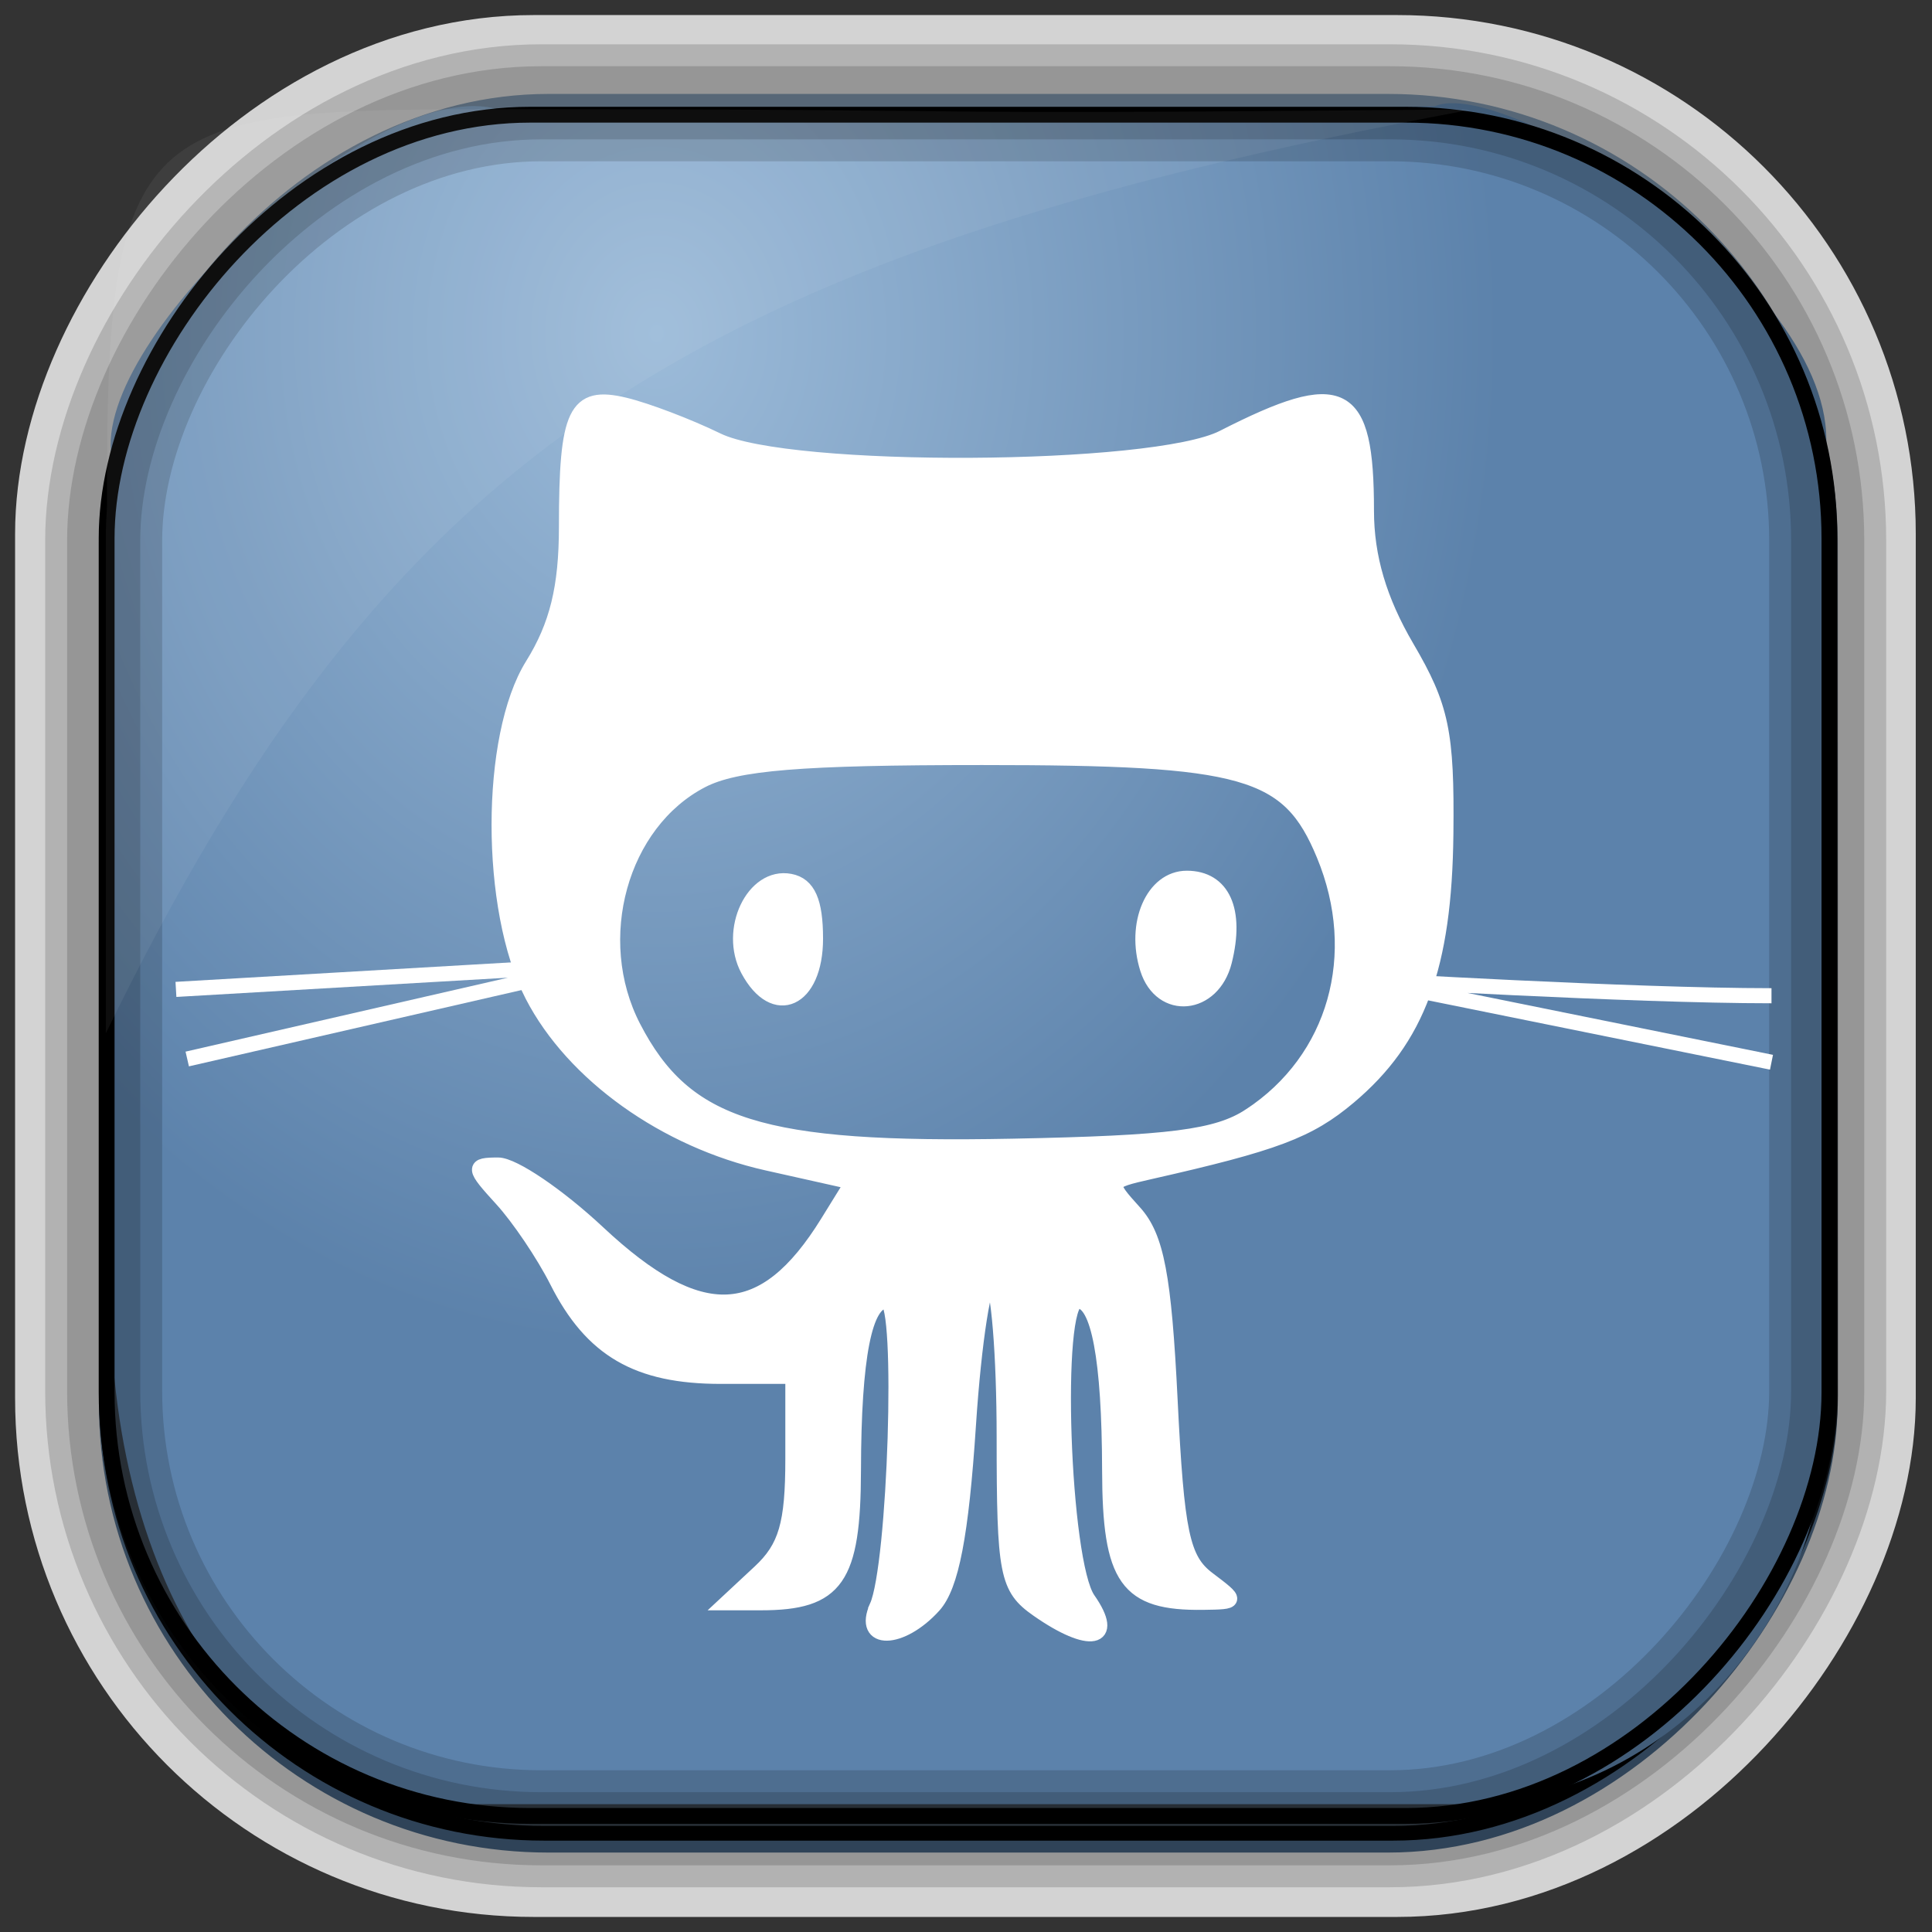 <?xml version="1.0" encoding="UTF-8" standalone="no"?>
<!-- Created with Inkscape (http://www.inkscape.org/) -->
<svg id="svg3449" xmlns:rdf="http://www.w3.org/1999/02/22-rdf-syntax-ns#" xmlns="http://www.w3.org/2000/svg" height="128" width="128" version="1.0" xmlns:cc="http://creativecommons.org/ns#" xmlns:xlink="http://www.w3.org/1999/xlink" xmlns:dc="http://purl.org/dc/elements/1.1/">
 <rect width="100%" height="100%" fill="#333333" stroke="none"/>
 <defs id="defs3451">
  <linearGradient id="linearGradient3514" y2="-9.103" gradientUnits="userSpaceOnUse" x2="66.492" gradientTransform="matrix(.968 0 0 .979 2.179 .166)" y1="-42.638" x1="67.952">
   <stop id="stop4620" style="stop-color:#37414b" offset="0"/>
   <stop id="stop4622" style="stop-color:#37414b;stop-opacity:0" offset="1"/>
  </linearGradient>
  <linearGradient id="linearGradient3516" y2="-11.847" gradientUnits="userSpaceOnUse" x2="58.98" gradientTransform="matrix(.968 0 0 .979 2.179 .166)" y1="-118.55" x1="57.173">
   <stop id="stop4596" offset="0"/>
   <stop id="stop4598" style="stop-opacity:0" offset="1"/>
  </linearGradient>
  <linearGradient id="linearGradient3519" y2="50.369" gradientUnits="userSpaceOnUse" x2="76.558" gradientTransform="matrix(.968 0 0 .979 3.242 -129.19)" y1="13.164" x1="76.558">
   <stop id="stop3392" style="stop-color:#425e7b" offset="0"/>
   <stop id="stop3394" style="stop-color:#7a91a7" offset="1"/>
  </linearGradient>
  <linearGradient id="linearGradient3521" y2="-8.74" gradientUnits="userSpaceOnUse" x2="60.217" gradientTransform="matrix(.968 0 0 .979 2.179 .166)" y1="-123.72" x1="60.395">
   <stop id="stop3392-4-8" style="stop-color:#425e7b" offset="0"/>
   <stop id="stop3394-8-0" style="stop-color:#7a91a7" offset="1"/>
  </linearGradient>
  <radialGradient id="radialGradient3349" gradientUnits="userSpaceOnUse" cy="45.647" cx="42.148" gradientTransform="matrix(.947 0 0 1.139 3.595 -29.89)" r="58.984">
   <stop id="stop2699-5" style="stop-color:#9cbbd9" offset="0"/>
   <stop id="stop2701-7" style="stop-color:#5c82ab" offset="1"/>
  </radialGradient>
 </defs>
 <rect id="rect892-2-7-2" ry="29.452" style="stroke:#d3d3d3;stroke-width:9.845;fill:#37414b" transform="scale(1,-1)" height="116.16" width="116.08" y="-122.08" x="5.922"/>
 <rect id="rect892" style="stroke:url(#linearGradient3521);stroke-width:.974;fill:url(#linearGradient3519)" transform="scale(1,-1)" ry="29.296" height="115.54" width="114.22" y="-122.25" x="7.039"/>
 <rect id="rect892-2" style="stroke:url(#linearGradient3516);stroke-width:.974;fill:url(#linearGradient3514)" transform="scale(1,-1)" ry="28.993" height="114.35" width="114.22" y="-121.46" x="7.06"/>
 <path id="rect895" style="fill:url(#radialGradient3349)" d="m33.051 7.26c-7.969-2.449-27.013 15.174-25.653 23.038-0.05 0.974-0.089 1.965-0.089 2.957v52.419c0 20.876 10.712 33.859 22.318 33.859h67.038c12.638 0 24.318-11.245 24.318-25.859v-64.017c0.7-10.928-21.283-24.659-25.926-22.618-47.846 0.865-18.017 0.224-62.003 0.224z"/>
 <rect id="rect892-2-7-8" style="opacity:.159;stroke:#000;stroke-width:4.845;fill:none" transform="scale(1,-1)" ry="28.993" height="114.35" width="114.22" y="-121.16" x="6.869"/>
 <rect id="rect892-2-7-1" style="opacity:.159;stroke:#000;stroke-width:7.751;fill:none" transform="scale(1,-1)" ry="28.993" height="114.35" width="114.22" y="-121.16" x="6.869"/>
 <rect id="rect892-2-7-2-9" ry="28.067" style="stroke:#000;stroke-width:1.049;fill:none" transform="scale(1,-1)" height="112.71" width="114.14" y="-120.31" x="7.065"/>
 <path id="path1187" style="fill:#fff;fill-opacity:.057" d="m33.017 7.232c-23.707 0-26.027 0.674-25.93 26.295-0.043 0.716-0.077 1.444-0.077 2.173v32.76c18.67-38.321 38.34-51.497 90.374-61.179-0.225-0.026-0.46-0.03-0.691-0.03-41.576 0.387-25.652-0.019-63.676-0.019z"/>
 <path id="path5452" d="m-161.3 343.41c-0.37-0.598-0.152-1.607 0.483-2.242 0.873-0.873 1.372-0.802 2.047 0.289 0.953 1.542 0.472 3.039-0.976 3.039-0.485 0-1.184-0.489-1.554-1.087zm8 0c-0.37-0.598-0.152-1.607 0.483-2.242 0.873-0.873 1.372-0.802 2.047 0.289 0.953 1.542 0.472 3.039-0.976 3.039-0.485 0-1.184-0.489-1.554-1.087zm-9.335-9.473c-3.41-2.87-4.758-7.633-3.236-11.44 0.981-2.455 1-2.443 1.062 0.711 0.104 5.269 3.21 7.289 11.205 7.289 9.725 0 14.404-2.643 10.467-5.91-4.163-3.455-0.952-10.09 4.883-10.09 2.747 0 3.734 0.628 5.517 3.513 2.463 3.985 5.133 5.754 7.382 4.891 1.73-0.664 2.17-1.895 3.084-8.631 0.353-2.6 1.024-4.963 1.491-5.251 0.467-0.289 0.61 0.389 0.318 1.507-0.64 2.446 2.204 10.3 4.385 12.11 1.316 1.092 1.859 0.929 3.447-1.032 1.065-1.315 1.892-3.912 1.901-5.968 0.008-2.002 0.452-4.314 0.985-5.139 0.734-1.136 0.973-0.699 0.985 1.8 0.032 6.95 4.813 12.2 11.111 12.2 2.945 0 4.947-1.063 10.36-5.5 3.69-3.025 7.213-5.5 7.827-5.5 0.698 0 0.761-0.336 0.167-0.895-0.522-0.492-3.986-1.076-7.697-1.297-9.992-0.595-10.775-2.447-1.407-3.325 6.677-0.626 8.101-0.444 12.244 1.562l4.688 2.27-3.648 1.872c-2.007 1.03-6.007 4.373-8.889 7.43-5.797 6.148-9.33 8.385-13.241 8.385-2.981 0-7.543-2.142-9.445-4.434-1.65-1.989-3.055-2.009-3.055-0.044 0 0.837-1.135 2.039-2.523 2.671-2.114 0.963-2.967 0.821-5.259-0.873-2.729-2.018-2.741-2.018-5.39-0.041-4.048 3.022-7.511 1.694-9.948-3.816-1.544-3.491-2.495-4.463-4.368-4.463-3.448 0-4.056 1.792-1.523 4.489 1.604 1.708 2.006 2.973 1.486 4.676-1.778 5.827-7.351 8.835-16.367 8.835-4.931 0-6.479-0.44-8.998-2.56zm49.547 1.885c-0.362-0.362-0.658-1.258-0.658-1.991 0-1.49 2.578-1.825 3.43-0.447 0.681 1.101-1.868 3.342-2.772 2.438zm8 0c-0.362-0.362-0.658-1.258-0.658-1.991 0-1.49 2.578-1.825 3.43-0.447 0.681 1.101-1.868 3.342-2.772 2.438zm23.462-5.68c-0.871-1.05-0.815-1.653 0.235-2.525 1.05-0.871 1.653-0.815 2.525 0.235 0.871 1.05 0.815 1.653-0.235 2.525-1.05 0.871-1.653 0.815-2.525-0.235zm-39.674-28.732c-1.03-1.667 1.287-3.579 2.667-2.2 1.154 1.154 0.432 3.287-1.113 3.287-0.485 0-1.184-0.489-1.554-1.087z"/>
 <path id="path5430" d="m-511.48 492.53c-2.475-0.216-6.816-0.648-9.647-0.959l-5.147-0.566 0.442-4.191c0.926-8.775 3.611-16.729 7.538-22.336l3.971-5.668-1.94-2.594c-1.907-2.549-2.375-2.747-7.044-2.978-1.28-0.063-3.642-1.431-5.25-3.038-3.983-3.983-3.992-8.849-0.025-13.288 2.398-2.684 3.623-3.243 7.102-3.243 3.512 0 4.701 0.555 7.216 3.37 2.603 2.913 2.946 3.948 2.532 7.629-0.374 3.318-0.013 4.844 1.636 6.911l2.116 2.653 5-2.29c7.581-3.472 20.887-3.31 28.695 0.35 5.102 2.392 5.829 2.507 6.99 1.109 0.712-0.858 1.321-4.028 1.353-7.044 0.051-4.878 0.413-5.8 3.276-8.358 4.414-3.944 9.29-3.926 13.264 0.047 5.963 5.963 2.791 15.488-5.577 16.746-3.952 0.594-7.5 2.76-7.5 4.577 0 0.515 1.571 2.772 3.492 5.016 4.208 4.916 7.139 12.358 8.055 20.447l0.677 5.982-7.362 0.67c-9.121 0.83-47.748 1.58-53.862 1.045zm18.171-15.061c3.689-3.338 1.733-9.656-3.371-10.886-2.094-0.504-3.272-0.078-5.25 1.9-2.93 2.93-3.205 5.261-0.994 8.419 1.889 2.697 6.933 2.994 9.615 0.568zm16.783-0.79c0.66-0.795 1.052-2.482 0.872-3.75-0.599-4.227-7.827-3.195-7.827 1.117 0 3.679 4.631 5.432 6.954 2.633z"/>
 <path id="path5442" d="m-279.48-109.21 0.022-38.616h11 11v21l0.064 17.409c-12.043-0.123-4.365-0.076-22.085 0.206zm33.022-42.661v-25.964l9.75-0.286 9.75-0.286 0.302-5.25 0.302-5.25h-10.552-10.552v-10.5-10.5h20.5 20.5v26.5 26.5h-10.052-10.052l0.302 5.25 0.302 5.25 10.25 0.285 10.25 0.285v9.965 9.965h-20.5-20.5zm-32-49.536v-23.5h9 9v23.5 23.5h-9-9z"/>
 <path id="path5434" d="m-252.53 480.72c-10.283-3.675-17.91-11.607-21.027-21.87-5.743-18.908 2.513-38.373 19.065-44.95 8.332-3.311 20.616-3.152 28.2 0.365 7.595 3.522 13.258 8.87 16.6 15.675 2.528 5.148 2.78 6.656 2.78 16.661 0 10.024-0.249 11.506-2.8 16.703-3.506 7.14-11.029 14.029-18.286 16.744-6.395 2.393-18.77 2.732-24.532 0.673zm23.118-7.696c10.112-4.568 16.005-14.225 15.994-26.211-0.003-3.417-0.471-7.889-1.04-9.937-1.581-5.693-6.905-11.939-12.99-15.238-4.657-2.525-6.573-2.966-12.964-2.985-11.993-0.036-20.716 5.265-25.402 15.437-3.228 7.007-2.951 19.845 0.573 26.511 5.25 9.933 12.862 14.456 24.329 14.456 4.895 0 8.353-0.611 11.5-2.033zm-25.545-68.378c-2.999-2.999-3.104-5.45-0.382-8.911 2.678-3.404 7.932-3.619 10.888-0.446 2.601 2.791 2.589 5.842-0.034 9.177-2.709 3.444-7.133 3.521-10.473 0.18zm20.275 1.204c-4.373-3.307-3.704-10.69 1.152-12.701 7.491-3.103 13.4 5.76 7.664 11.496-2.679 2.679-6.226 3.163-8.816 1.204z"/>
 <path id="path5438" d="m-371.19 251.19c-7.768-3.196-12.658-7.196-17.001-13.908-4.617-7.136-6.327-13.967-5.661-22.61 0.667-8.651 3.528-14.975 9.751-21.555 6.164-6.518 14.251-10.403 23.439-11.261 3.604-0.337 6.552-0.365 6.552-0.063 0 0.302-2.413 1.911-5.363 3.576-6.264 3.535-11.105 9.632-13.17 16.588-1.855 6.247-1.849 9.926 0.027 16.243 5.603 18.867 28.692 26.582 44.186 14.765 2.646-2.018 3.158-2.159 2.627-0.719-2.671 7.234-9.695 14.138-18.737 18.415-7.997 3.784-18.246 3.987-26.649 0.53zm65.08-35.157c0-0.917 0.562-1.479 1.25-1.25 1.416 0.472 1.26 2.08-0.25 2.583-0.55 0.183-1-0.417-1-1.333zm-13-23c0-0.825 0.45-1.5 1-1.5s1 0.675 1 1.5-0.45 1.5-1 1.5-1-0.675-1-1.5zm19-16.5c0-0.55 0.675-1 1.5-1s1.5 0.45 1.5 1-0.675 1-1.5 1-1.5-0.45-1.5-1zm-34-11.5c0-0.917 0.562-1.479 1.25-1.25 1.416 0.472 1.26 2.08-0.25 2.583-0.55 0.183-1-0.417-1-1.333z"/>
 <path id="path5440" d="m-380.17 22.807c-3.408-1.853-5.893-5.738-5.895-9.218-0.001-1.964-1.207-3.919-4.092-6.634-2.249-2.117-5.169-6.167-6.489-9-2.262-4.858-2.395-6.179-2.332-23.152 0.041-11.137 0.514-19.214 1.24-21.184 2.454-6.656 7.225-11.935 13.717-15.18l6.277-3.136 24.59 0.022c27.697 0.025 29.836 0.47 37.425 7.783 7.724 7.443 8.165 9.155 8.165 31.695 0 22.647-0.411 24.207-8.415 31.953-2.496 2.416-4.085 4.865-4.085 6.3 0 3.822-2.673 7.864-6.357 9.613-4.747 2.252-49.647 2.368-53.75 0.138zm20.907-12.703c0.723-0.723 1.2-4.222 1.2-8.8s-0.477-8.077-1.2-8.8c-0.933-0.933 0.444-1.2 6.2-1.2s7.133 0.267 6.2 1.2c-0.723 0.723-1.2 4.222-1.2 8.8 0 7.824 0.906 10 4.165 10 2.663 0 3.835-3.167 3.835-10.363 0-4.571-0.465-6.96-1.571-8.066-1.429-1.429-0.906-1.574 5.75-1.603l7.321-0.032-2.778-2.072c-3.173-2.366-5.722-6.774-5.722-9.892 0-1.17 1.315-3.442 2.923-5.05 5.16-5.16 14.969-3.428 19.117 3.376 2.621 4.298 2.463 6.949-0.629 10.625-2.273 2.701-3.218 3.078-7.75 3.083l-5.161 0.007 2.933 1.933c3.262 2.15 5.457 5.52 5.573 8.554 0.065 1.711 0.491 1.515 2.942-1.35 3.954-4.622 5.053-9.97 5.053-24.593 0-11.426-0.669-14.519-2.5-11.557-1.021 1.652-7.324 1.131-11.385-0.941-6.208-3.167-13.115-12.378-13.115-17.488 0-0.821 0.985-2.411 2.189-3.532l2.189-2.039h-19.756c-18.835 0-19.728 0.087-19.163 1.868 0.885 2.788-1.125 7.162-5.268 11.465-4.824 5.009-8.741 7.008-12.329 6.29l-2.861-0.572 0.027 9.225c0.026 9.116 0.047 9.192 1.736 6.467 2.464-3.974 4.994-4.44 7.968-1.466 5.44 5.44 3.519 17.724-2.771 17.724-2.299 0-3.446-0.75-4.971-3.25l-1.982-3.25 0.04 3c0.022 1.65 0.653 4.717 1.401 6.816 2.084 5.843 6.551 10.036 6.551 6.149 0-2.434 3.045-6.437 6.099-8.016 3.319-1.716 18.582-2.076 15.651-0.369-1.429 0.832-1.75 2.443-1.75 8.77 0 7.869 0.899 10.15 4 10.15 0.88 0 2.14-0.54 2.8-1.2zm-7.78-22.05c-6.983-3.568-10.351-8.58-10.831-16.12-0.719-11.296 5.431-18.968 16.936-21.126 8.535-1.601 19.244 5.322 21.89 14.151 4.912 16.396-12.688 30.915-27.995 23.095zm48.48-40.75c-1.581-1.65-3.099-3-3.374-3s0.793 1.35 2.374 3 3.099 3 3.374 3-0.793-1.35-2.374-3z"/>
 <path id="path5436" d="m-185.71 202.56c-3.089-2.83-3.651-4.003-3.735-7.793-0.156-6.979 2.886-10.58 10.4-12.313 1.375-0.317 3.4-2.019 4.5-3.782 3.238-5.189 7.966-7.78 14.198-7.78 2.971 0 6.676 0.659 8.233 1.464 4.176 2.159 7.934 7.114 9.195 12.121 1.04 4.13 1.33 4.415 4.493 4.415 3.777 0 6.985 2.574 7.937 6.367 0.809 3.221-1.995 8.469-5.169 9.676-1.385 0.526-12.395 0.957-24.467 0.957h-21.95zm52.989-18.089c-3.196-1.591-4.564-3.073-5.826-6.311-2.064-5.295-9.414-11.899-14.881-13.371-3.628-0.977-10.41-0.873-14.549 0.224-2.046 0.542-4.267-9.26-3.592-15.85 1.274-12.431 9.116-24.043 19.659-29.11 5.234-2.515 14.561-4.314 17.875-3.447 2.073 0.542 2.022 0.654-0.848 1.86-5.023 2.112-11.77 9.09-14.214 14.7-8.472 19.448 7.595 41.602 28.598 39.434 5.132-0.53 12.299-3.487 15.703-6.479 2.587-2.274 2.128-0.216-1.075 4.826-4.649 7.317-13.354 13.847-20.175 15.134-1.407 0.265-4.325-0.437-6.676-1.608z"/>
 <g id="g5454" style="stroke:#fff;fill:#fff" transform="translate(29.602 191.39)">
  <path id="path5444" d="m28.5-84.953c1.223-2.718 1.777-20.25 0.64-20.25-1.459 0-2.184 3.697-2.2 11.215-0.015 7.206-1.118 8.785-6.136 8.785h-2.254l2.189-2.039c1.735-1.617 2.189-3.17 2.189-7.5v-5.461h-4.777c-5.517 0-8.548-1.763-10.845-6.311-0.886-1.754-2.537-4.202-3.669-5.439-1.911-2.089-1.927-2.25-0.237-2.25 1.001 0 3.986 2.025 6.631 4.5 6.747 6.311 10.988 6.12 15.196-0.683l1.659-2.683-5.664-1.268c-6.734-1.507-12.848-5.875-15.55-11.109-2.945-5.705-2.942-17.134 0.006-21.875 1.629-2.619 2.25-5.151 2.25-9.168 0-7.599 0.596-8.846 3.854-8.065 1.455 0.349 4.221 1.402 6.146 2.34 4.722 2.3 28.892 2.172 33.5-0.178 7.941-4.049 9.5-3.254 9.5 4.843 0 3.063 0.85 5.94 2.673 9.051 2.308 3.937 2.661 5.624 2.589 12.34-0.095 8.819-1.855 13.594-6.426 17.441-2.674 2.25-4.885 3.081-13.197 4.962-2.814 0.637-2.831 0.682-1.011 2.693 1.463 1.617 1.958 4.218 2.362 12.412 0.436 8.841 0.806 10.589 2.511 11.876 1.971 1.487 1.966 1.51-0.316 1.541-5.058 0.07-6.183-1.52-6.198-8.753-0.015-7.359-0.738-11.215-2.103-11.215-1.63 0-1.04 17.332 0.673 19.777 1.907 2.723 0.114 3.081-3.334 0.666-2.042-1.43-2.223-2.361-2.223-11.441 0-5.436-0.383-10.121-0.852-10.411-0.469-0.29-1.151 4.045-1.518 9.632-0.477 7.28-1.13 10.671-2.303 11.967-2.169 2.397-4.825 2.439-3.754 0.059zm24.709-32.514c5.671-3.719 7.644-10.679 4.901-17.296-2.335-5.633-5.173-6.441-22.637-6.441-12.029 0-16.323 0.351-18.579 1.517-5.411 2.798-7.551 10.52-4.533 16.356 3.426 6.624 8.468 8.207 25.112 7.882 10.479-0.205 13.576-0.602 15.736-2.019zm-33.25-9.676c-1.402-2.62 0.359-6.324 2.785-5.857 1.192 0.229 1.683 1.337 1.683 3.797 0 4.087-2.714 5.338-4.468 2.06zm26.468-0.06c-0.944-2.976 0.365-6 2.599-6 2.374 0 3.337 2.127 2.49 5.502-0.766 3.051-4.173 3.384-5.089 0.498z" style="fill:#fff"/>
  <path id="path5448" d="m87.764-125.42c-9.34 0-26.964-1.057-26.964-1.057l26.964 5.463" style="stroke:#fff;stroke-width:1px;fill:none"/>
  <path id="path5450" d="m-17.945-125.84 27.914-1.62-27.166 6.231" style="stroke:#fff;stroke-width:1px;fill:none"/>
 </g>
</svg>
